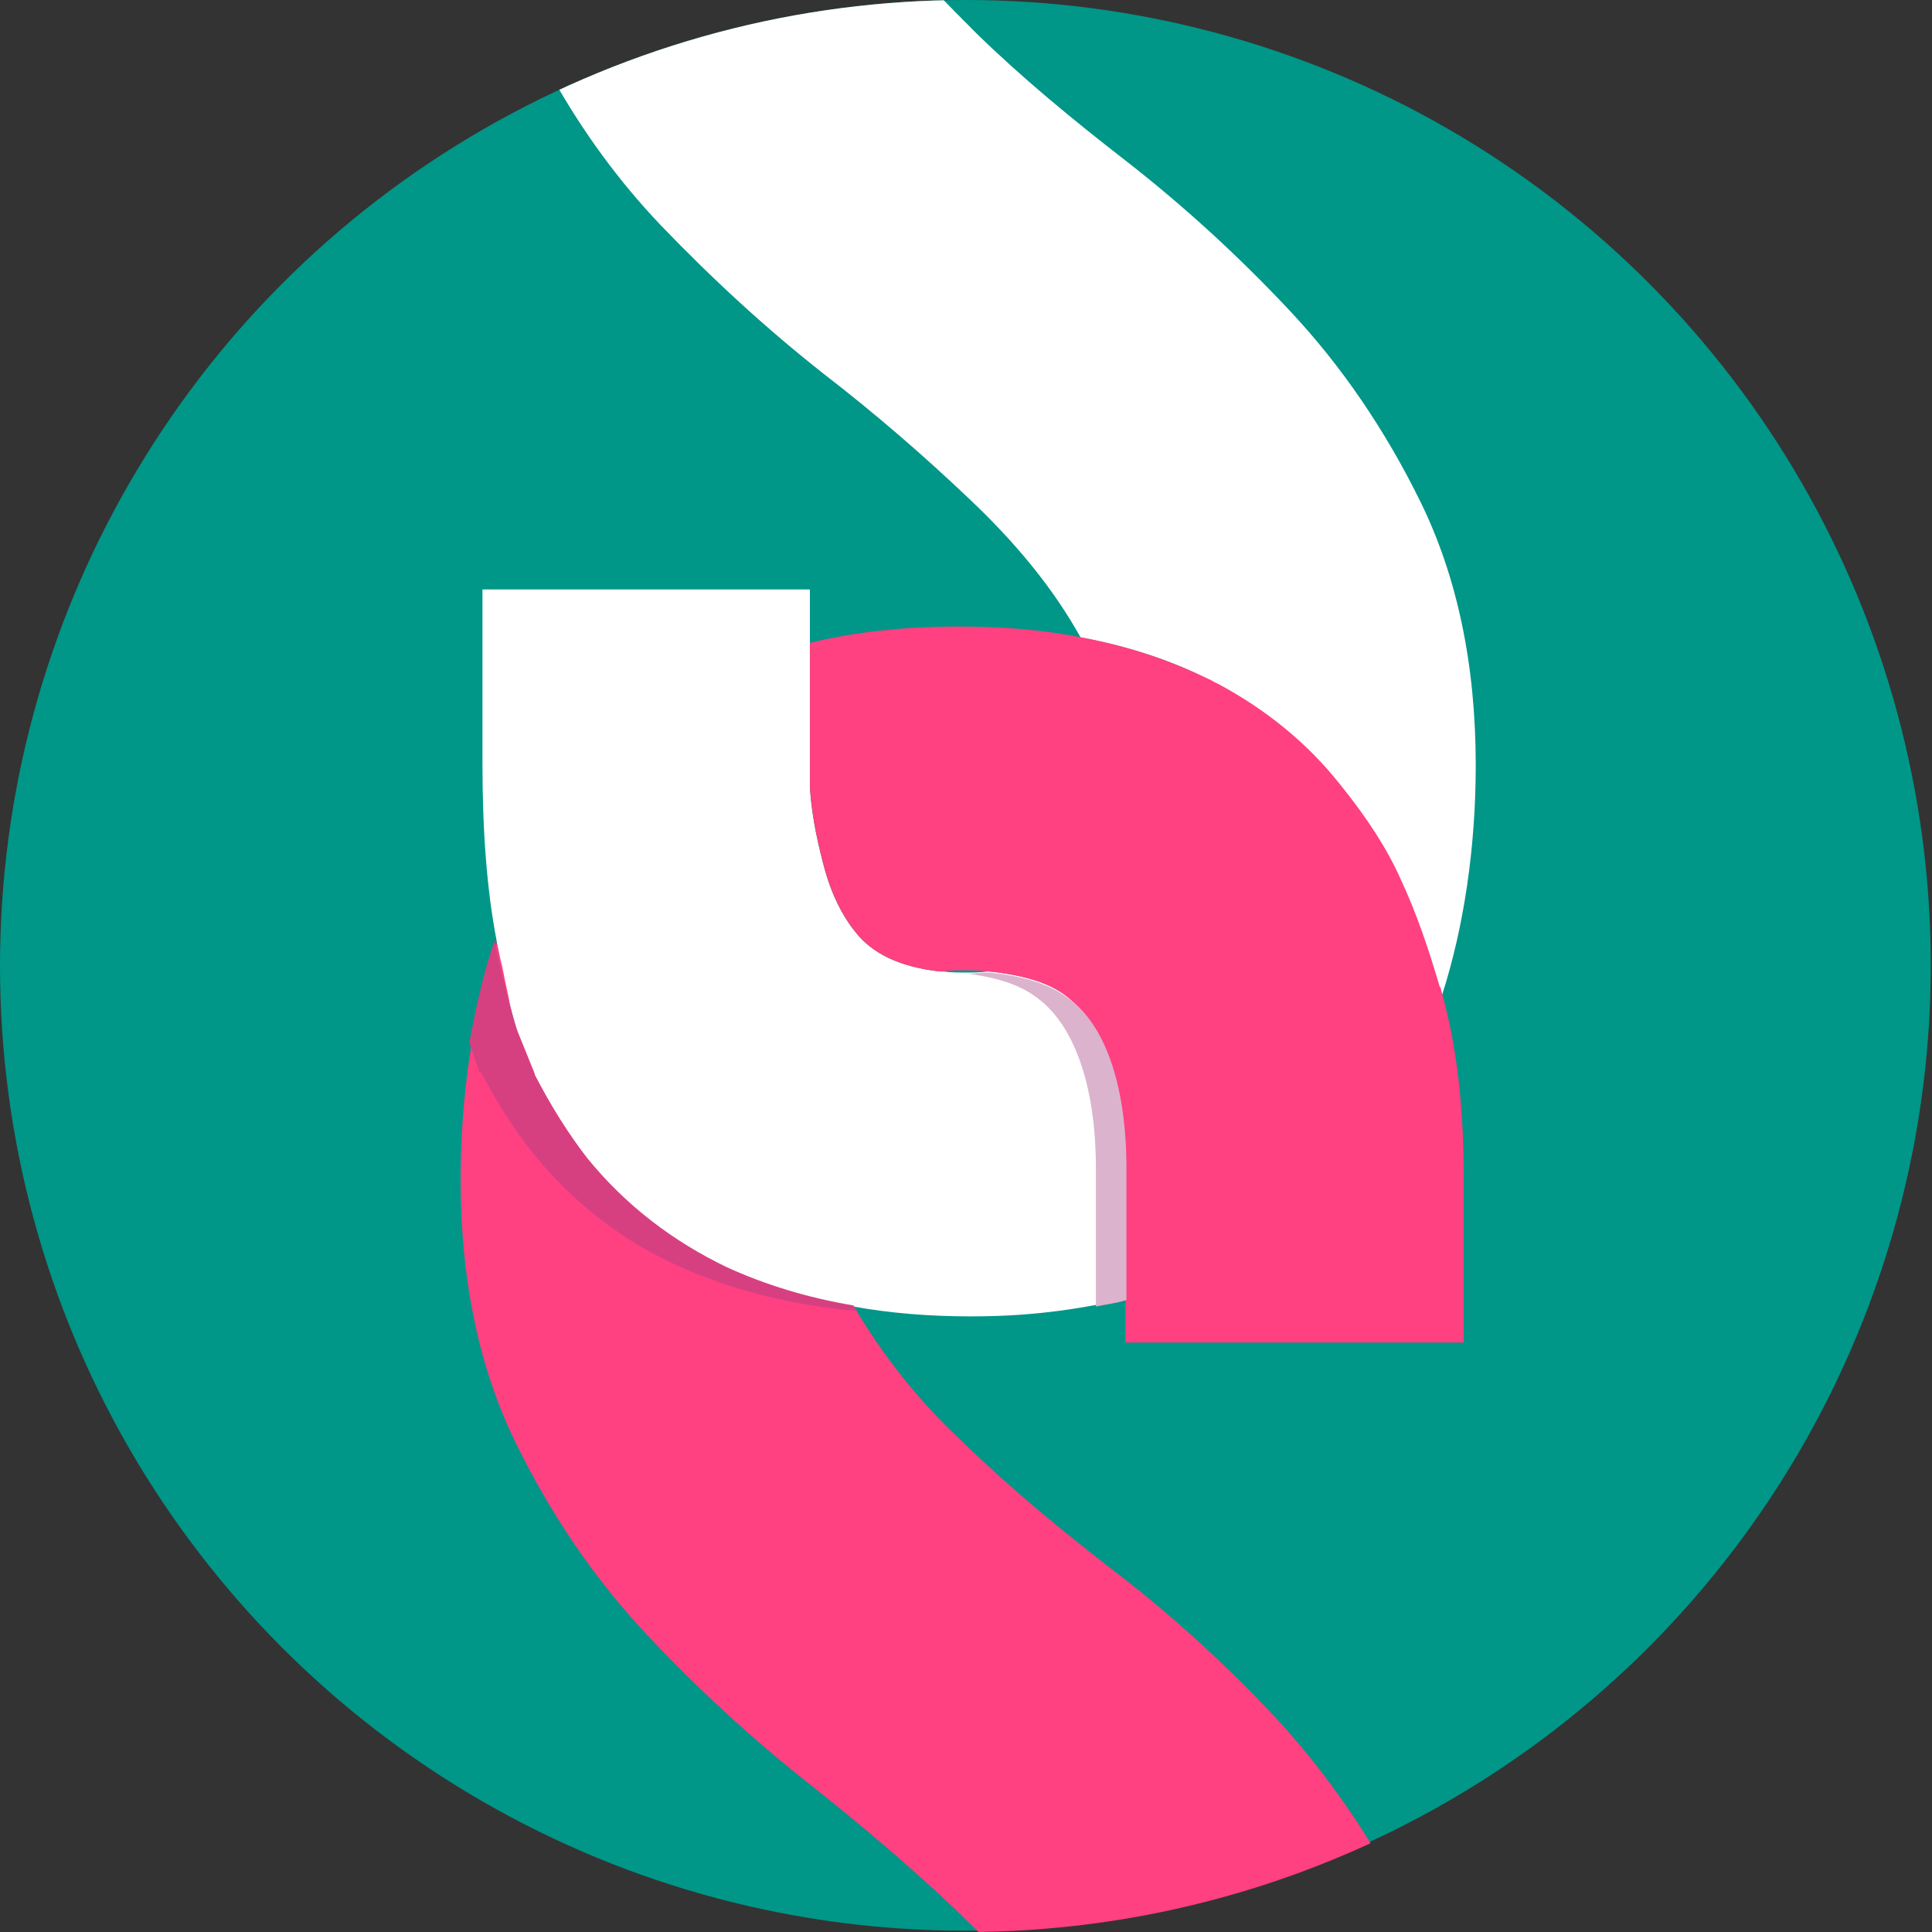 <svg viewBox="0 0 177 177" xmlns="http://www.w3.org/2000/svg" xml:space="preserve" fill-rule="evenodd" clip-rule="evenodd" stroke-linejoin="round" stroke-miterlimit="2"><rect x="0" y="0" width="177" height="177" fill="#333333" stroke="none"/><g transform="translate(-102 -116.2)"><clipPath id="a"><circle cx="190.5" cy="204.7" r="88.5"/></clipPath><g clip-path="url(#a)"><circle cx="190.5" cy="204.7" r="88.2" fill="#009688" transform="translate(-.648 -.696) scale(1.003)"/><path d="M200.3 207.9c-1.2-1-3-2.2-7.6-2.7h-.2c-.7.1-1.4.1-2 .1-.7 0-1.4 0-2.1-.1h-.3c-3.6-.4-6.2-1.6-7.8-3.7-1.2-1.5-2.1-3.4-2.7-5.5-.6-2.2-1.2-4.7-1.4-7.6v-18.2h-30v15.9c0 6.3.4 11.6 1.3 16.3.1.7.3 1.5.4 2.2.2 1 .4 1.9.6 2.9l.9 3.3 1.5 3.7v.1c1.6 3.2 3.2 5.6 4.9 7.8 3.4 4.3 7.7 7.7 12.8 10 3.5 1.6 7.4 2.8 11.6 3.5 3.3.6 6.9.9 10.7.9 5.1 0 9.2-.5 14.2-1.6v-12c.1-8.3-2.2-13.1-4.8-15.3Zm-22.9-57.5c4.8 3.7 9.3 7.6 13.5 11.6 3.9 3.7 7.2 7.6 9.7 11.9.1.2.3.5.4.7 4.2.8 8.1 2 11.6 3.8.3.1.5.3.8.4 4.5 2.4 8.3 5.5 11.3 9.3 2.5 3.1 4.2 5.9 5.6 8.8 1.5 3.2 2.6 6.5 3.6 9.9.1.2.1.4.2.6 2-6.2 3.1-13.5 3.1-21.1 0-9.2-1.7-17.3-5.1-24.2-3.2-6.5-7.2-12.4-12-17.5-4.6-4.9-9.6-9.5-15-13.7-4.9-3.8-9.5-7.6-13.6-11.6-1.4-1.4-2.8-2.8-4.1-4.2-12.4.4-24.1 3.3-34.8 8.2 2.8 5 6.1 9.5 9.9 13.5 4.8 5 9.7 9.5 14.9 13.6Z" fill="#fff" fill-rule="nonzero"/><path d="M224.8 188.1c-3-3.8-6.8-6.9-11.3-9.3-.3-.1-.5-.3-.8-.4-3.5-1.7-7.3-3-11.6-3.8-3.5-.7-7.3-1-11.3-1-4.9 0-9.6.5-13.6 1.5v13.3c.2 2.8.8 5.4 1.4 7.6.6 2.1 1.5 4 2.7 5.5 1.6 2.1 4.2 3.3 7.8 3.7h.2c.7-.1 1.4-.1 2-.1.7 0 1.4 0 2.1.1h.2c4.6.5 6.4 1.6 7.6 2.7 2.6 2.2 4.9 7 4.9 15.3v16h31v-15c0-6-.5-11.8-2.1-17.4 0-.1 0-.1-.1-.2-1-3.4-2.1-6.7-3.6-9.9-1.2-2.7-3-5.5-5.5-8.6ZM203.9 260c-4.9-3.8-9.5-7.6-13.6-11.6-3.9-3.6-7.1-7.6-9.7-11.9-.1-.2-.2-.4-.3-.5-4.2-.7-8.1-1.9-11.6-3.5-5-2.4-9.3-5.7-12.8-10-1.7-2.2-3.3-4.7-4.9-7.8v-.1l-1.5-3.7c-.4-1-.7-2.1-.9-3.3-.2-.9-.4-1.9-.6-2.9-.2-.7-.3-1.4-.5-2.2-2.1 6.4-3.3 13.7-3.3 21.8 0 9.2 1.7 17.3 5.1 24.2 3.2 6.5 7.2 12.4 12 17.5 4.6 4.9 9.6 9.5 14.8 13.6 4.8 3.8 9.4 7.7 13.5 11.6 1.1 1.1 2.2 2.1 3.2 3.2 12.6-.3 24.6-3.2 35.4-8.3-2.7-4.5-5.8-8.7-9.3-12.5-4.6-4.9-9.6-9.5-15-13.6Z" fill="#ff4081" fill-rule="nonzero"/><path d="M205.2 223.3c0-8.4-2.3-13.2-4.9-15.3-1.2-1-3-2.2-7.6-2.7h-.2c-.6 0-1.2.1-1.9.1 4 .5 5.7 1.6 6.9 2.6 2.6 2.2 4.9 7 4.9 15.3v12.6c.9-.2 1.9-.3 2.8-.6v-12Z" fill="#dbb3cd" fill-rule="nonzero"/><path d="M146.1 214.5c1.7 3.2 3.3 5.6 5.1 7.8 3.6 4.3 8 7.7 13.2 10 3.6 1.6 7.6 2.8 12 3.5 1.3.2 2.7.4 4.1.5-.1-.2-.2-.3-.3-.5-4.2-.7-8.1-1.9-11.6-3.5-5-2.4-9.3-5.7-12.8-10-1.7-2.2-3.3-4.7-4.9-7.8v-.1l-1.5-3.7c-.6-1.9-1.1-4-1.6-6.1-.2-.7-.3-1.4-.5-2.2-1 2.9-1.7 6.1-2.3 9.3l.9 2.7.2.1Z" fill="#d64081" fill-rule="nonzero"/></g></g></svg>